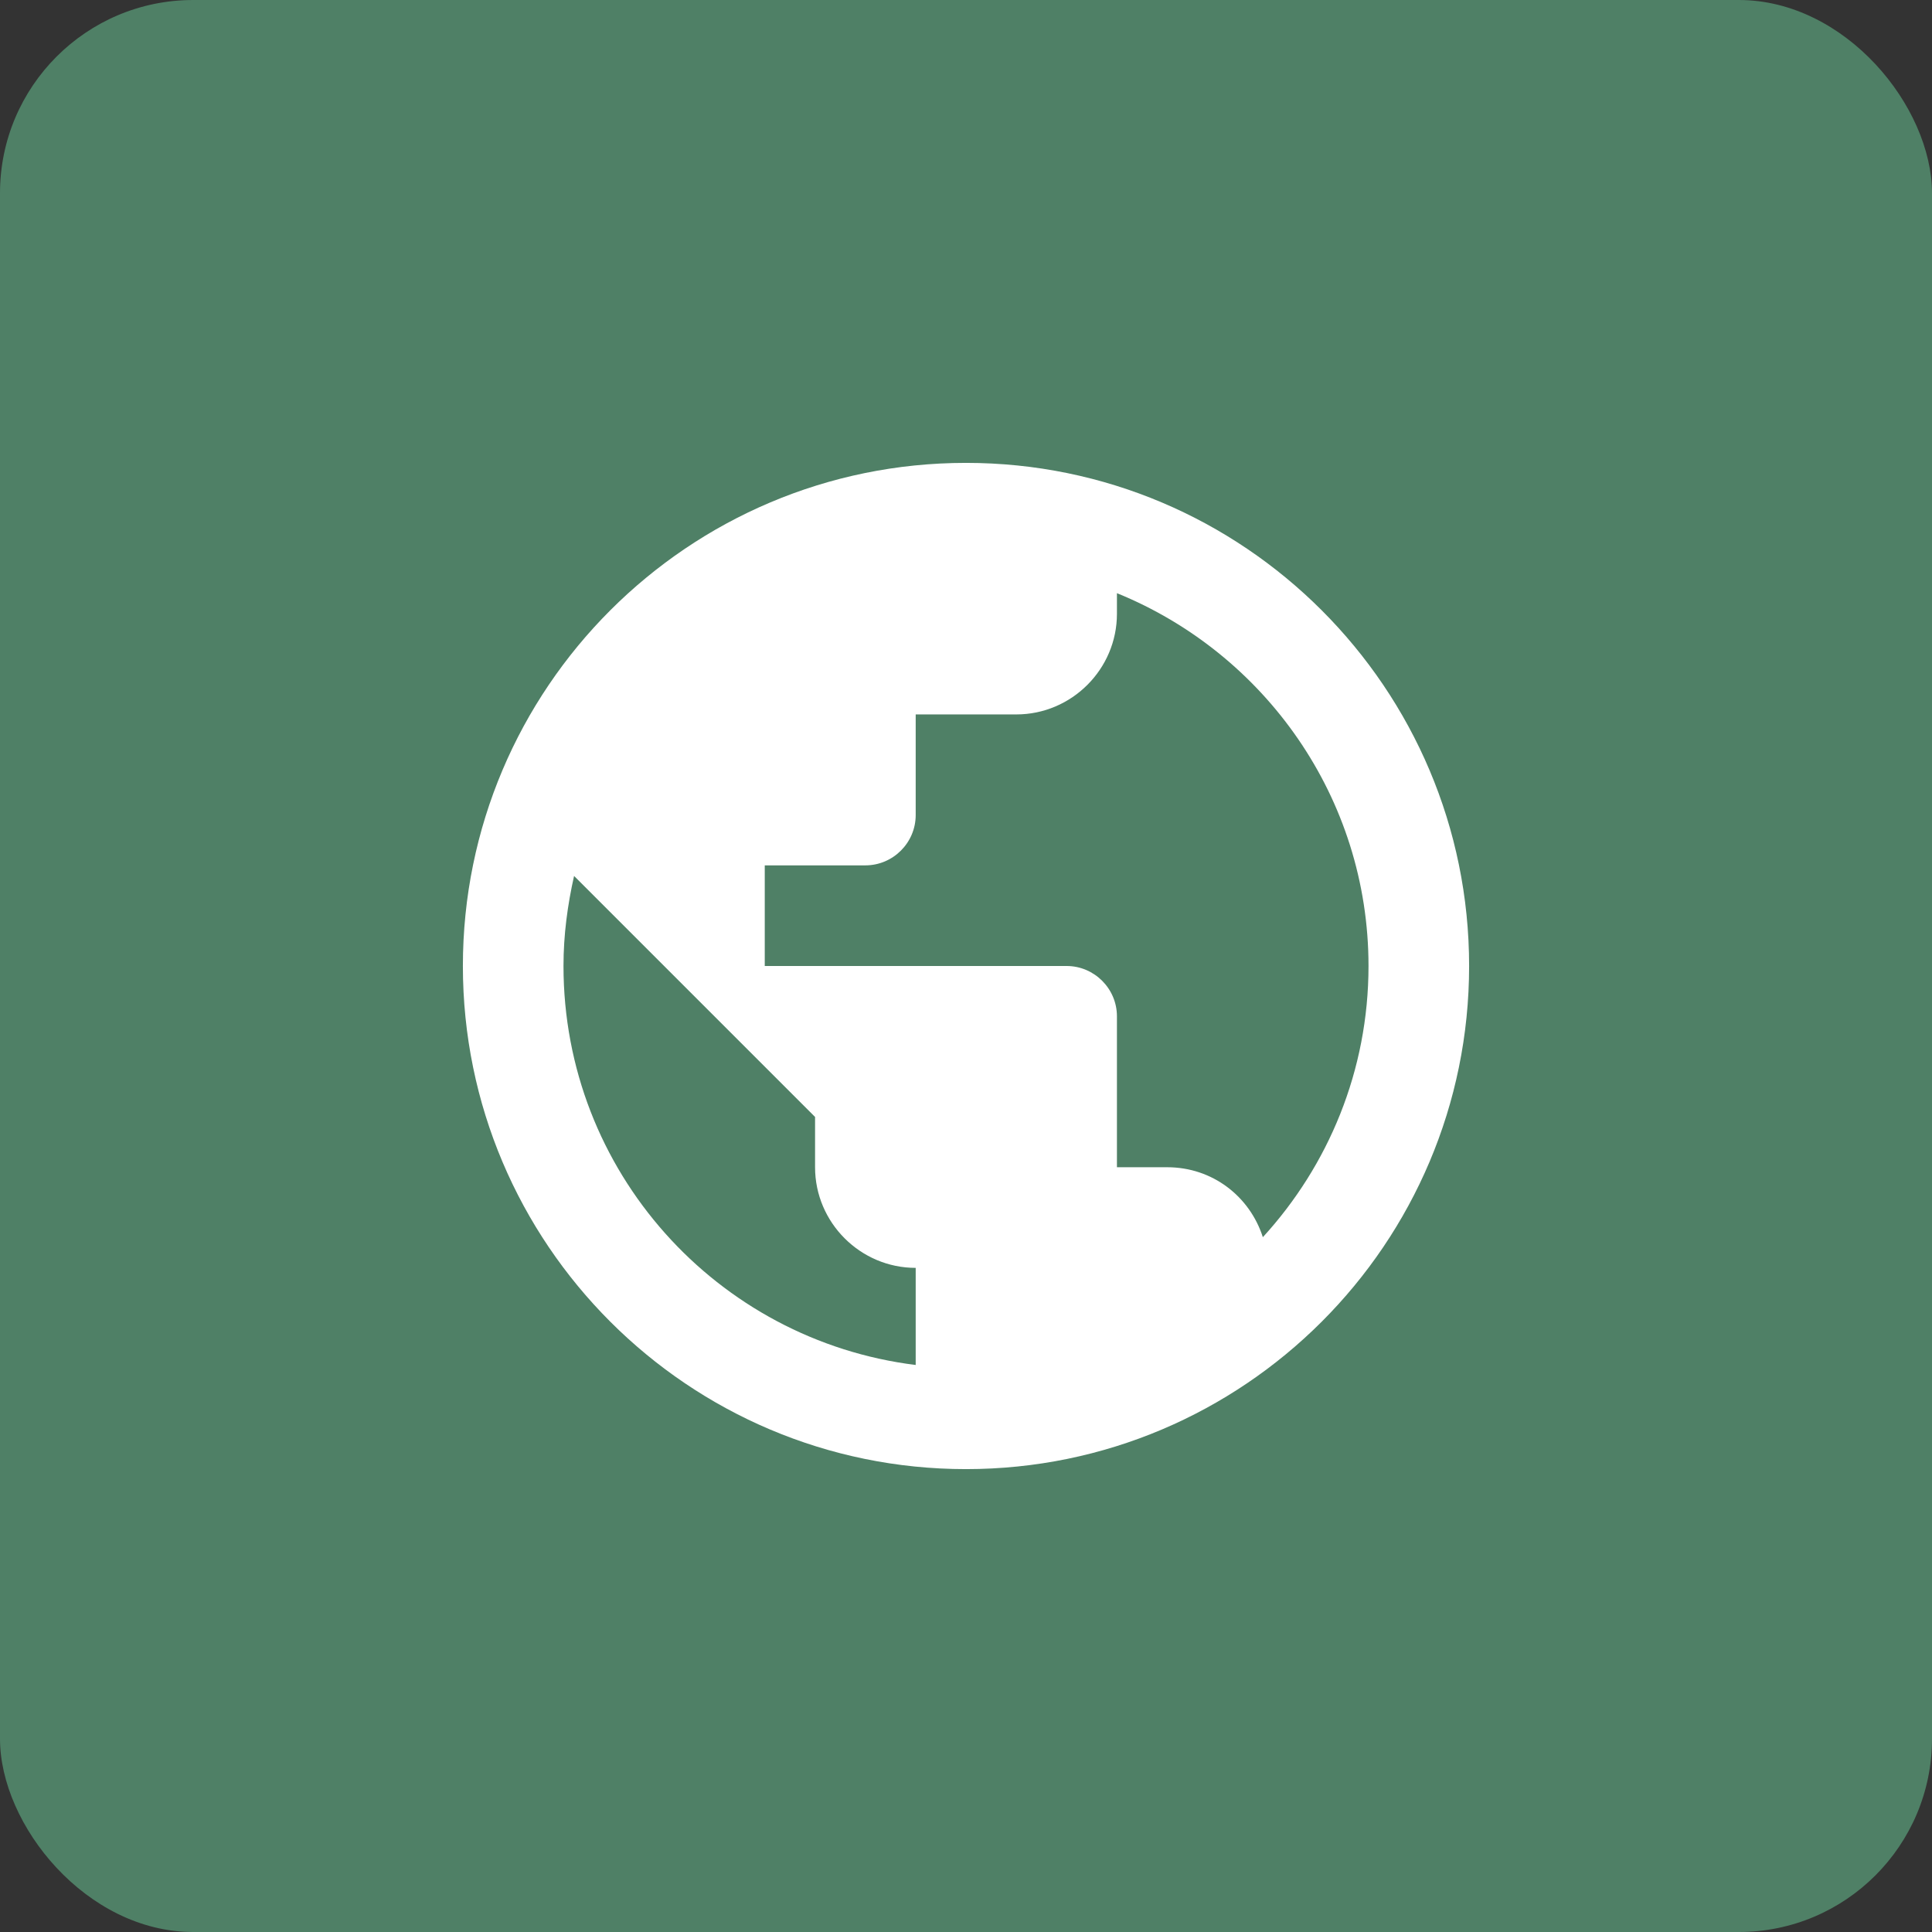 <svg width="80" height="80" viewBox="0 0 80 80" fill="none" xmlns="http://www.w3.org/2000/svg">
<rect x="0" y="0" width="80" height="80" fill="#333333" stroke="none"/>
<rect width="80" height="80" rx="8" fill="#4F8066"/>
<path d="M40 19.167C28.5 19.167 19.167 28.5 19.167 40C19.167 51.5 28.5 60.833 40 60.833C51.5 60.833 60.833 51.5 60.833 40C60.833 28.5 51.5 19.167 40 19.167ZM37.917 56.521C29.688 55.5 23.333 48.5 23.333 40C23.333 38.708 23.5 37.479 23.771 36.271L33.75 46.25V48.333C33.75 50.625 35.625 52.5 37.917 52.5V56.521ZM52.292 51.229C51.75 49.542 50.208 48.333 48.333 48.333H46.25V42.083C46.25 40.938 45.313 40 44.167 40H31.667V35.833H35.833C36.979 35.833 37.917 34.896 37.917 33.75V29.583H42.083C44.375 29.583 46.25 27.708 46.25 25.417V24.562C52.354 27.042 56.667 33.021 56.667 40C56.667 44.333 55 48.271 52.292 51.229Z" fill="white"/>
</svg>
